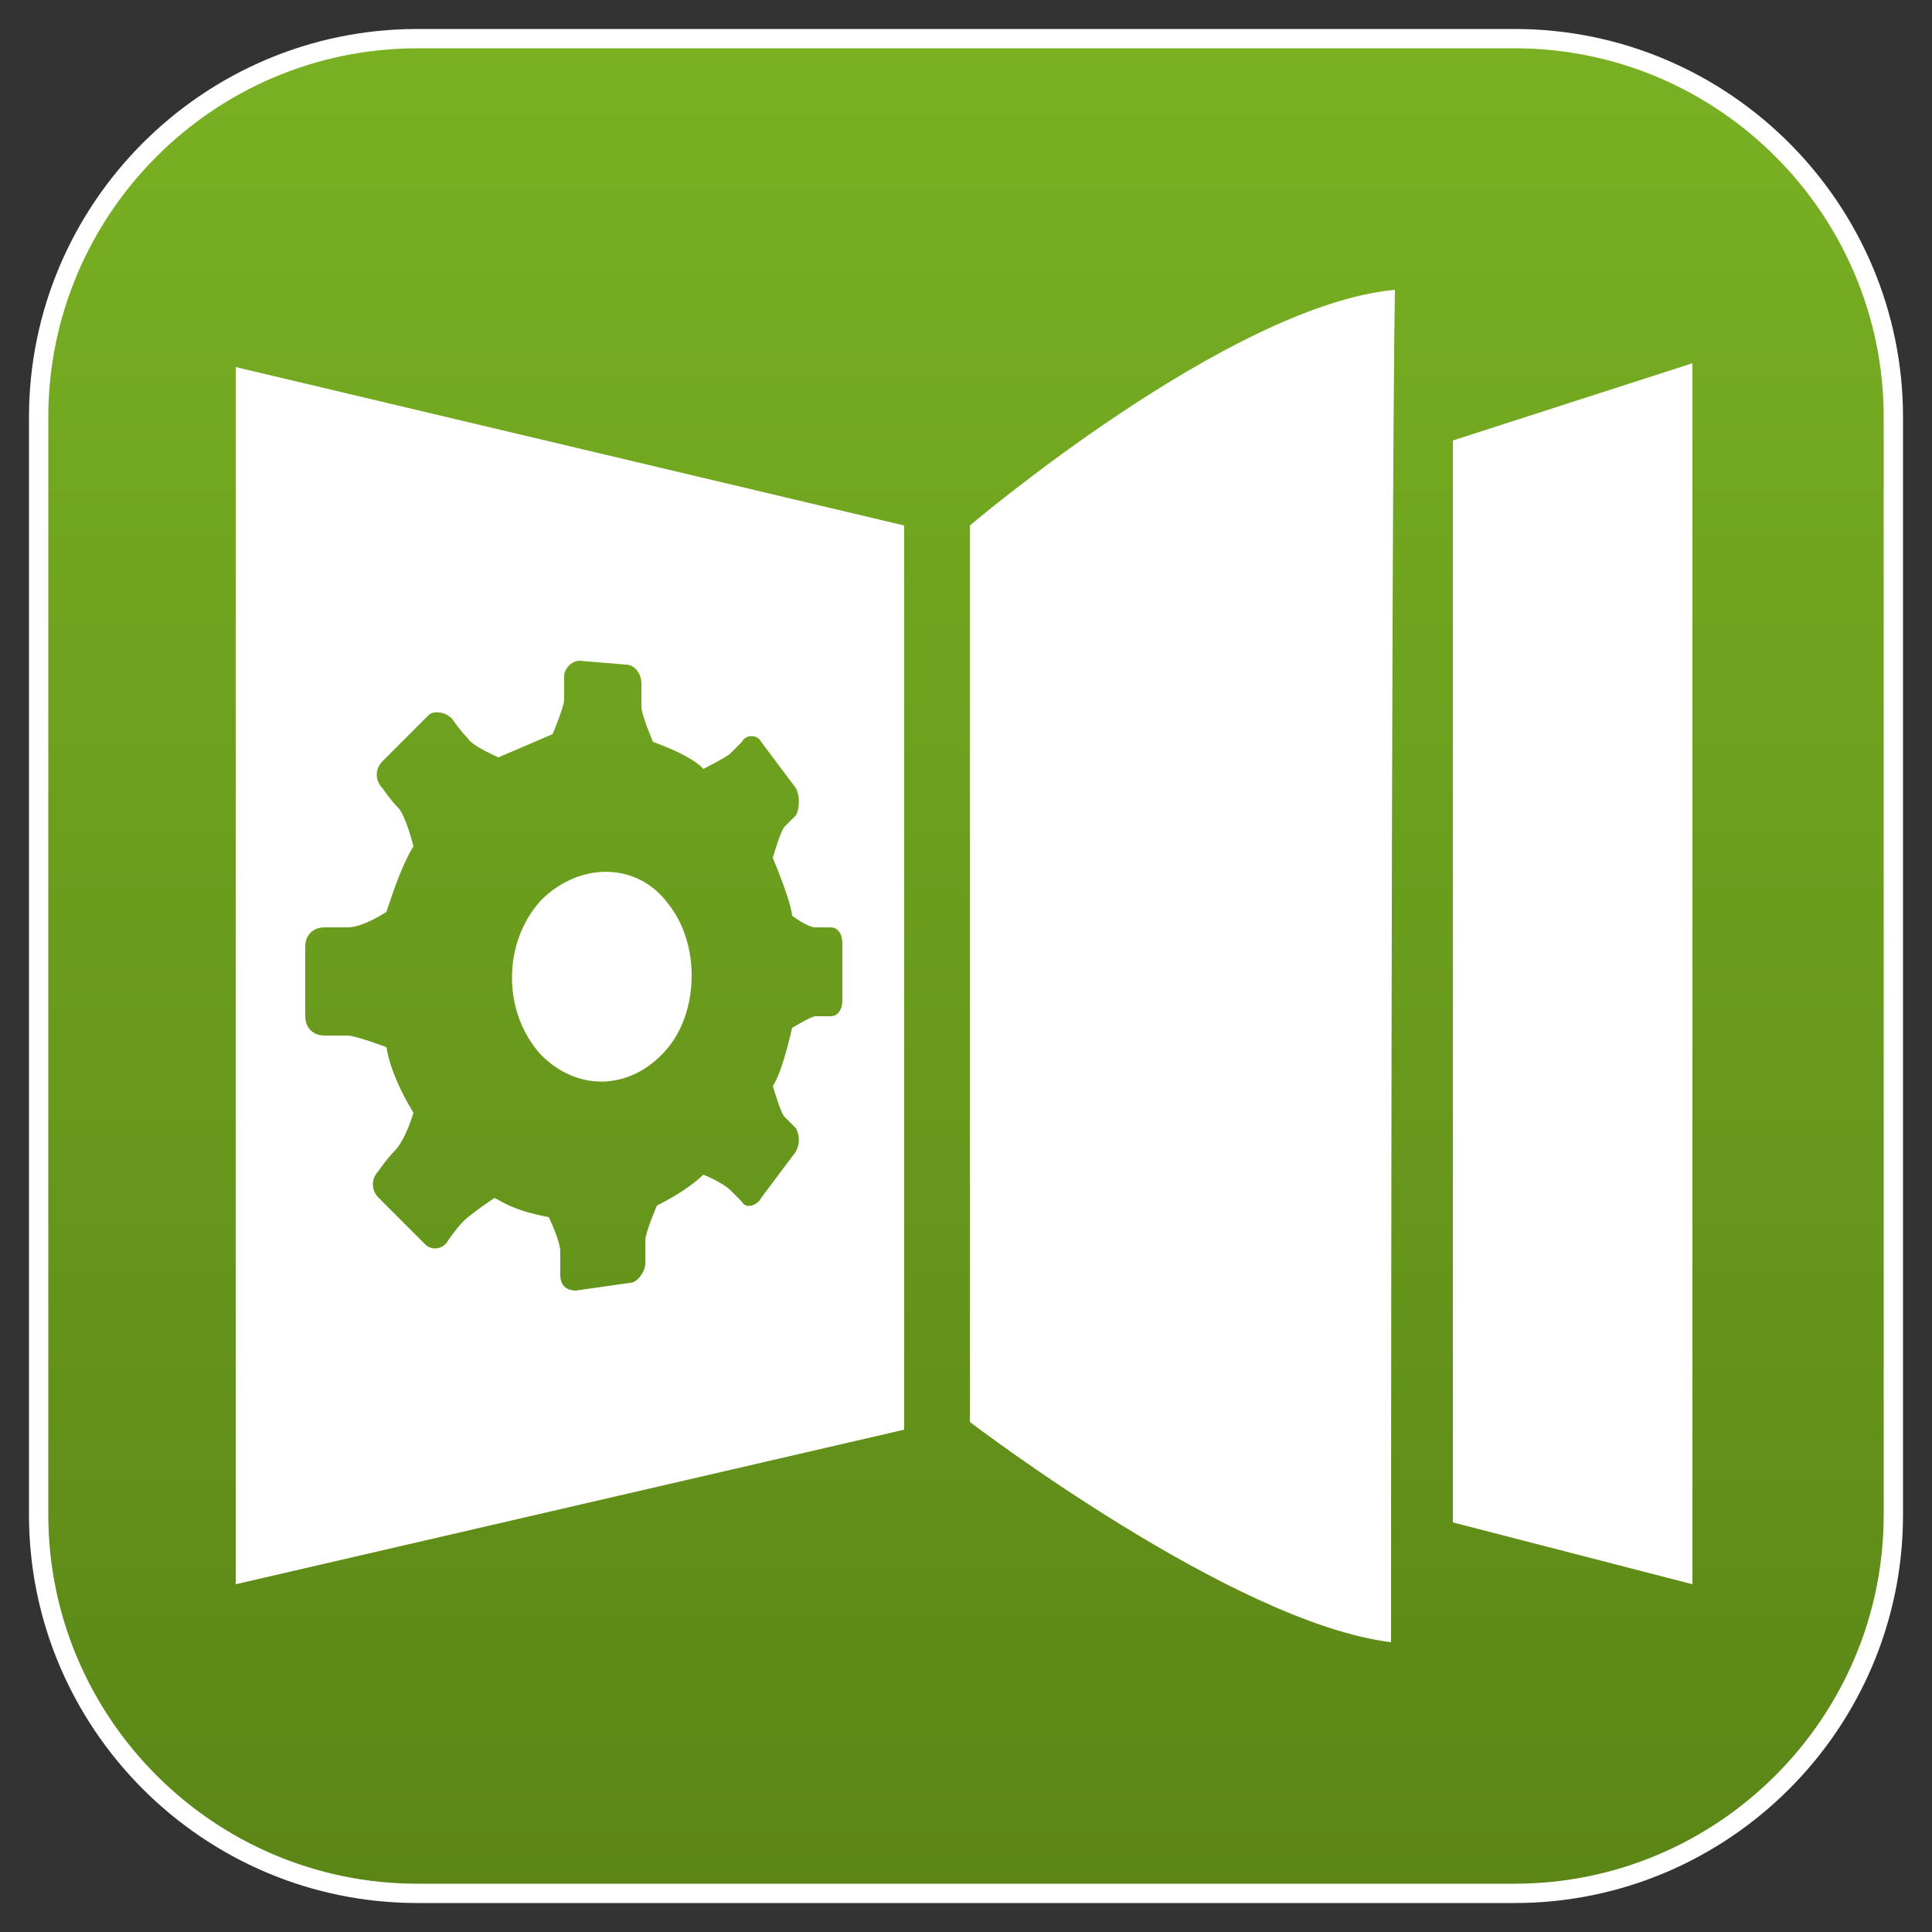 <?xml version="1.0" encoding="utf-8"?>
<!-- Generator: Adobe Illustrator 24.1.1, SVG Export Plug-In . SVG Version: 6.00 Build 0)  -->
<svg version="1.1" id="OPE" xmlns="http://www.w3.org/2000/svg" xmlns:xlink="http://www.w3.org/1999/xlink" x="0px" y="0px"
	 viewBox="0 0 50 50" style="enable-background:new 0 0 50 50;" xml:space="preserve">
<rect x="0" y="0" width="50" height="50" fill="#333333" stroke="none"/>
<style type="text/css">
	.st0{fill:url(#Pillow_1_);stroke:#FFFFFF;stroke-width:0.5;}
	.st1{fill-rule:evenodd;clip-rule:evenodd;fill:#FFFFFF;}
</style>
<linearGradient id="Pillow_1_" gradientUnits="userSpaceOnUse" x1="24.999" y1="1655.659" x2="24.999" y2="1607.559" gradientTransform="matrix(1 0 0 1 0 -1606.61)">
	<stop  offset="0" style="stop-color:#5B8617"/>
	<stop  offset="1" style="stop-color:#79B123"/>
</linearGradient>
<path id="Pillow" class="st0" d="M10.8,1h28.4c5.4,0,9.8,4.4,9.8,9.8v28.4c0,5.4-4.4,9.8-9.8,9.8H10.8C5.4,49,1,44.6,1,39.2V10.8
	C1,5.4,5.4,1,10.8,1z"/>
<path id="Symbol" class="st1" d="M37.6,39.4v-28l6.2-2v31.6L37.6,39.4z M36,42.5c-4.1-0.5-10.9-5.7-10.9-5.7l0-23.2
	c0,0,6.7-5.7,11-6.1C36,13.6,36,42.5,36,42.5z M6.1,9.5l17.3,4.1v23.4L6.1,41V9.5z M7.9,26.3c0,0.3,0.2,0.5,0.5,0.5c0,0,0.4,0,0.6,0
	c0.2,0,1,0.3,1,0.3l0,0c0.1,0.6,0.4,1.2,0.7,1.7c0,0-0.2,0.7-0.5,1c-0.2,0.2-0.4,0.5-0.4,0.5c-0.2,0.2-0.2,0.5,0,0.7l1.2,1.2
	c0.2,0.2,0.5,0.1,0.6-0.1c0,0,0.2-0.3,0.4-0.5c0.2-0.2,0.8-0.6,0.8-0.6l0,0c0.5,0.3,0.9,0.4,1.4,0.5c0,0,0.3,0.6,0.3,0.9
	c0,0.2,0,0.6,0,0.6c0,0.3,0.2,0.4,0.4,0.4l1.4-0.2c0.2,0,0.4-0.3,0.4-0.5c0,0,0-0.3,0-0.6c0-0.2,0.3-0.9,0.3-0.9v0
	c0.4-0.2,0.9-0.5,1.2-0.8l0,0c0,0,0.5,0.2,0.7,0.4c0.1,0.1,0.3,0.3,0.3,0.3c0.1,0.2,0.4,0.1,0.5-0.1l0.9-1.2c0.1-0.2,0.1-0.4,0-0.6
	c0,0-0.2-0.2-0.3-0.3c-0.1-0.1-0.3-0.8-0.3-0.8s0.2-0.2,0.5-1.5l0,0c0,0,0.5-0.3,0.6-0.3c0.2,0,0.4,0,0.4,0c0.2,0,0.3-0.2,0.3-0.4
	l0-1.5c0-0.2-0.1-0.4-0.3-0.4c0,0-0.2,0-0.4,0c-0.2,0-0.6-0.3-0.6-0.3s0-0.3-0.5-1.5l0,0c0,0,0.2-0.7,0.3-0.8
	c0.1-0.1,0.3-0.3,0.3-0.3c0.1-0.2,0.1-0.5,0-0.7l-0.9-1.2c-0.1-0.2-0.4-0.2-0.5,0c0,0-0.2,0.2-0.3,0.3c-0.1,0.1-0.7,0.4-0.7,0.4
	s-0.2-0.3-1.3-0.7v0c0,0-0.3-0.7-0.3-0.9c0-0.2,0-0.6,0-0.6c0-0.3-0.2-0.5-0.4-0.5L15,17.1c-0.2,0-0.4,0.2-0.4,0.4c0,0,0,0.3,0,0.6
	c0,0.2-0.3,0.9-0.3,0.9l-1.4,0.6c0,0-0.7-0.3-0.8-0.5c-0.2-0.2-0.4-0.5-0.4-0.5c-0.2-0.2-0.5-0.2-0.6-0.1l-1.2,1.2
	c-0.2,0.2-0.2,0.5,0,0.7c0,0,0.2,0.3,0.4,0.5c0.2,0.2,0.4,1,0.4,1l0,0c-0.3,0.5-0.5,1.1-0.7,1.7c0,0-0.6,0.4-1,0.4
	c-0.2,0-0.6,0-0.6,0c-0.3,0-0.5,0.2-0.5,0.5L7.9,26.3z M17.3,23.4c0.8,1,0.8,2.7,0,3.7c-0.9,1.1-2.3,1.2-3.3,0.2c-1-1.1-1-2.9,0-4
	C15,22.3,16.5,22.3,17.3,23.4z"/>
</svg>
